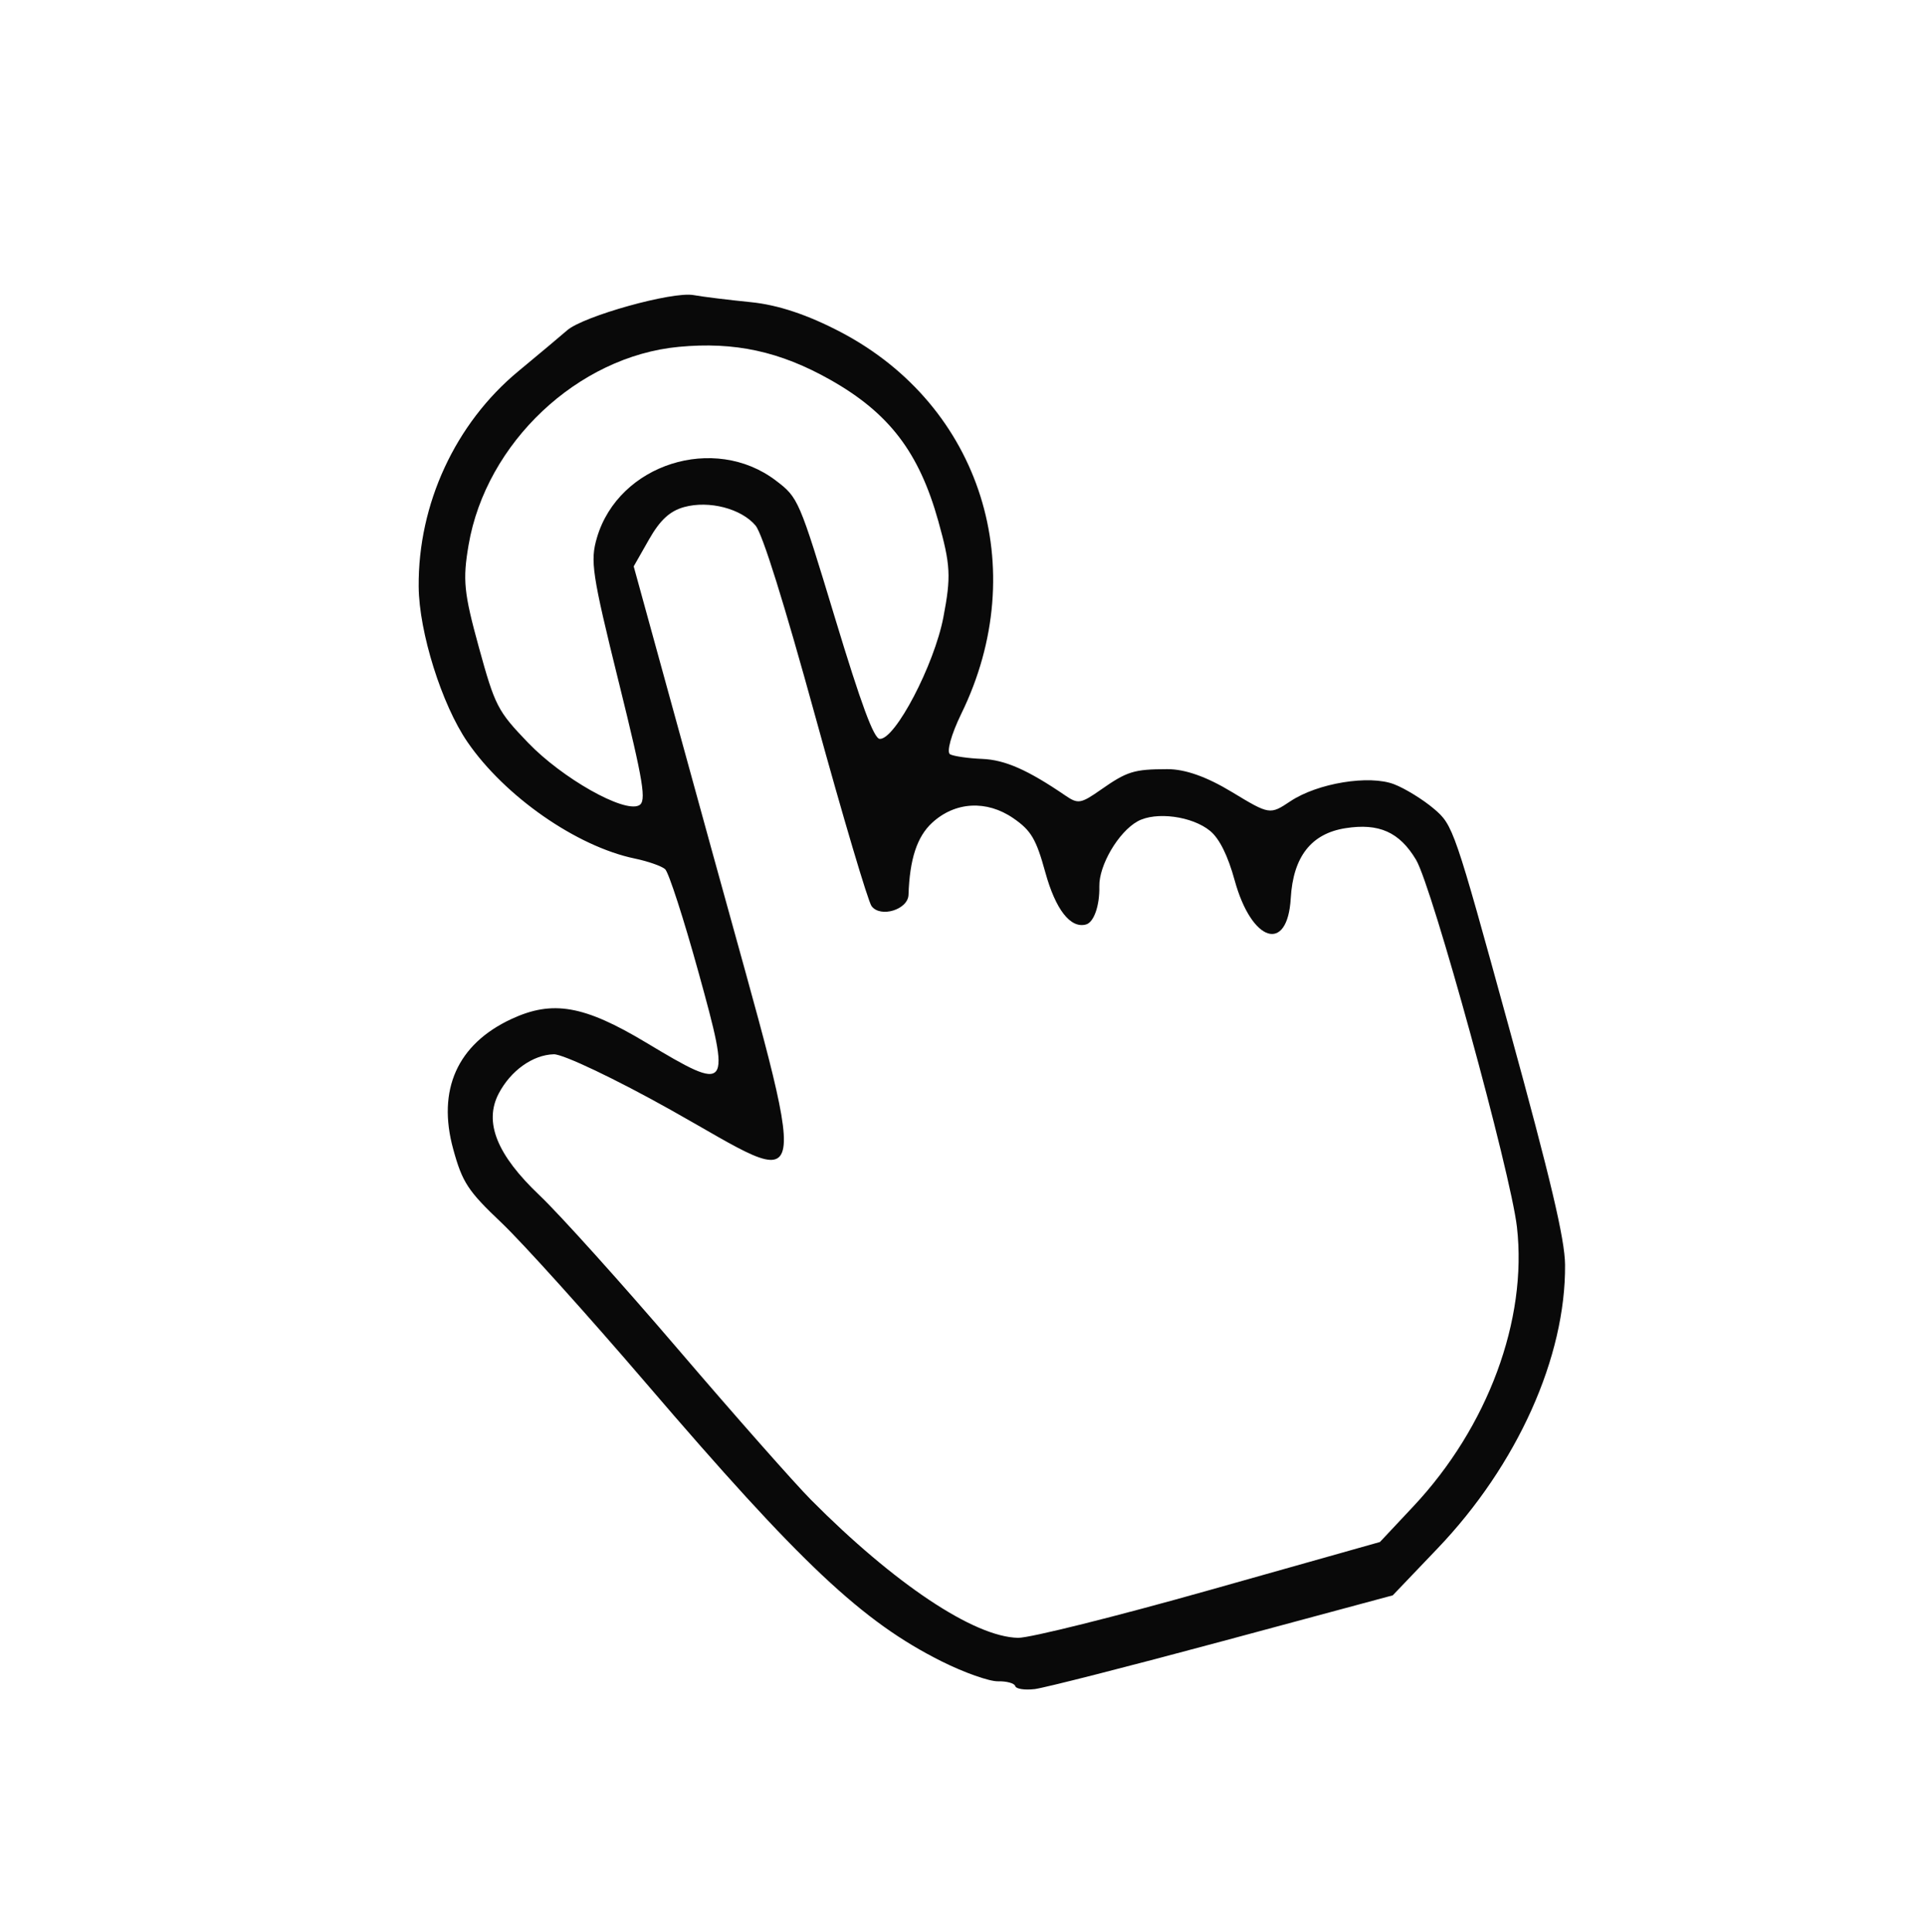 <?xml version="1.0" encoding="UTF-8" standalone="no"?>
<!-- Created with Inkscape (http://www.inkscape.org/) -->

<svg
   xmlns:dc="http://purl.org/dc/elements/1.1/"
   xmlns:cc="http://creativecommons.org/ns#"
   xmlns:rdf="http://www.w3.org/1999/02/22-rdf-syntax-ns#"
   xmlns:svg="http://www.w3.org/2000/svg"
   xmlns="http://www.w3.org/2000/svg"
   xmlns:sodipodi="http://sodipodi.sourceforge.net/DTD/sodipodi-0.dtd"
   xmlns:inkscape="http://www.inkscape.org/namespaces/inkscape"
   width="92.639mm"
   height="92.957mm"
   viewBox="0 0 92.639 92.957"
   version="1.1"
   id="svg8"
   inkscape:version="0.92.4 (5da689c313, 2019-01-14)"
   sodipodi:docname="icon_clickdrag.svg">
  <defs
     id="defs2">
    <inkscape:perspective
       sodipodi:type="inkscape:persp3d"
       inkscape:vp_x="0 : 46.47855 : 1"
       inkscape:vp_y="0 : 1000 : 0"
       inkscape:vp_z="289.94231 : 46.47855 : 1"
       inkscape:persp3d-origin="144.97115 : 30.9857 : 1"
       id="perspective947" />
  </defs>
  <sodipodi:namedview
     id="base"
     pagecolor="#ffffff"
     bordercolor="#666666"
     borderopacity="1.0"
     inkscape:pageopacity="0.0"
     inkscape:pageshadow="2"
     inkscape:zoom="0.49497475"
     inkscape:cx="-614.25896"
     inkscape:cy="4.9321359"
     inkscape:document-units="mm"
     inkscape:current-layer="layer1"
     showgrid="false"
     fit-margin-top="0"
     fit-margin-left="0"
     fit-margin-right="0"
     fit-margin-bottom="0"
     inkscape:window-width="1920"
     inkscape:window-height="1001"
     inkscape:window-x="-9"
     inkscape:window-y="-9"
     inkscape:window-maximized="1" />
  <g
     inkscape:label="Layer 1"
     inkscape:groupmode="layer"
     id="layer1"
     transform="translate(-222.006,-61.655)">
    <g
       id="g860"
       transform="matrix(1.172,0,0,1.172,147.544,-24.077)"
       style="stroke-width:0.854">
      <path
         style="fill:#090909;stroke-width:0.854"
         d="m 106.01,142.505 c -0.402,0.048 -0.757,-0.008 -0.789,-0.124 -0.032,-0.116 -0.35,-0.204 -0.707,-0.196 -0.357,0.008 -1.398,-0.36 -2.313,-0.818 -3.261,-1.631 -5.783,-4.005 -12.143,-11.428 -2.407,-2.809 -5.077,-5.771 -5.933,-6.583 -1.375,-1.303 -1.607,-1.656 -1.981,-3.022 -0.668,-2.434 0.17,-4.309 2.386,-5.341 1.694,-0.789 2.984,-0.564 5.534,0.966 3.451,2.071 3.502,2.003 2.155,-2.873 -0.61,-2.209 -1.229,-4.121 -1.375,-4.249 -0.146,-0.127 -0.706,-0.323 -1.245,-0.435 -2.388,-0.497 -5.336,-2.55 -6.87,-4.784 -1.054,-1.535 -1.988,-4.507 -2.003,-6.376 -0.029,-3.395 1.503,-6.706 4.093,-8.85 0.827,-0.684 1.728,-1.44 2.004,-1.68 0.673,-0.584 4.322,-1.602 5.186,-1.446 0.379,0.069 1.439,0.199 2.356,0.291 1.118,0.112 2.335,0.518 3.698,1.233 5.757,3.023 7.862,9.691 4.946,15.661 -0.417,0.855 -0.62,1.59 -0.461,1.672 0.156,0.08 0.748,0.165 1.315,0.188 0.939,0.038 1.874,0.451 3.419,1.506 0.516,0.353 0.633,0.334 1.445,-0.234 1.09,-0.763 1.362,-0.848 2.74,-0.851 0.732,-0.002 1.615,0.311 2.652,0.939 1.546,0.936 1.561,0.938 2.4,0.379 1.12,-0.746 3.241,-1.093 4.263,-0.697 0.452,0.175 1.184,0.626 1.628,1.003 0.795,0.676 0.836,0.795 3.091,9.003 1.708,6.215 2.288,8.673 2.297,9.723 0.031,3.788 -1.96,8.22 -5.234,11.646 l -1.841,1.927 -6.99,1.882 c -3.845,1.035 -7.319,1.921 -7.721,1.969 z m 15.561,-7.505 c 3.057,-3.258 4.687,-7.656 4.251,-11.47 -0.255,-2.234 -3.48,-13.971 -4.143,-15.078 -0.681,-1.137 -1.521,-1.513 -2.899,-1.296 -1.405,0.221 -2.148,1.172 -2.246,2.876 -0.132,2.275 -1.603,1.808 -2.301,-0.73 -0.281,-1.023 -0.625,-1.716 -1.007,-2.032 -0.736,-0.609 -2.236,-0.808 -2.98,-0.396 -0.786,0.436 -1.591,1.805 -1.572,2.673 0.018,0.785 -0.222,1.473 -0.545,1.562 -0.639,0.176 -1.251,-0.61 -1.674,-2.145 -0.376,-1.366 -0.582,-1.714 -1.312,-2.217 -1.098,-0.755 -2.395,-0.682 -3.338,0.19 -0.617,0.57 -0.919,1.494 -0.966,2.953 -0.019,0.611 -1.154,0.958 -1.518,0.464 -0.146,-0.199 -1.178,-3.675 -2.292,-7.726 -1.307,-4.752 -2.184,-7.554 -2.47,-7.897 -0.582,-0.697 -1.911,-1.042 -2.931,-0.761 -0.587,0.161 -0.991,0.534 -1.444,1.33 l -0.629,1.106 3.268,11.879 c 4.047,14.71 4.204,13.773 -1.748,10.438 -2.26,-1.266 -4.421,-2.294 -4.801,-2.284 -0.862,0.023 -1.77,0.671 -2.263,1.614 -0.614,1.175 -0.075,2.516 1.678,4.178 0.821,0.779 3.389,3.632 5.706,6.341 2.317,2.709 4.765,5.481 5.44,6.161 3.426,3.451 6.694,5.63 8.502,5.667 0.47,0.01 4.006,-0.872 7.857,-1.959 l 7.003,-1.976 z M 88.94,101.155 c -1.1,-4.455 -1.178,-4.971 -0.892,-5.936 0.893,-3.015 4.813,-4.262 7.344,-2.337 0.924,0.703 0.951,0.765 2.431,5.65 1.078,3.558 1.591,4.944 1.835,4.957 0.632,0.033 2.238,-3.038 2.613,-4.996 0.32,-1.672 0.295,-2.145 -0.21,-3.95 -0.79,-2.827 -2.023,-4.438 -4.437,-5.8 -2.061,-1.163 -3.924,-1.568 -6.217,-1.351 -4.146,0.391 -7.912,3.939 -8.631,8.13 -0.247,1.443 -0.195,1.964 0.419,4.199 0.666,2.421 0.769,2.621 2.02,3.923 1.402,1.459 3.924,2.887 4.553,2.577 0.323,-0.159 0.2,-0.907 -0.827,-5.065 z"
         id="path862"
         inkscape:connector-curvature="0" />
    </g>
  </g>
</svg>
